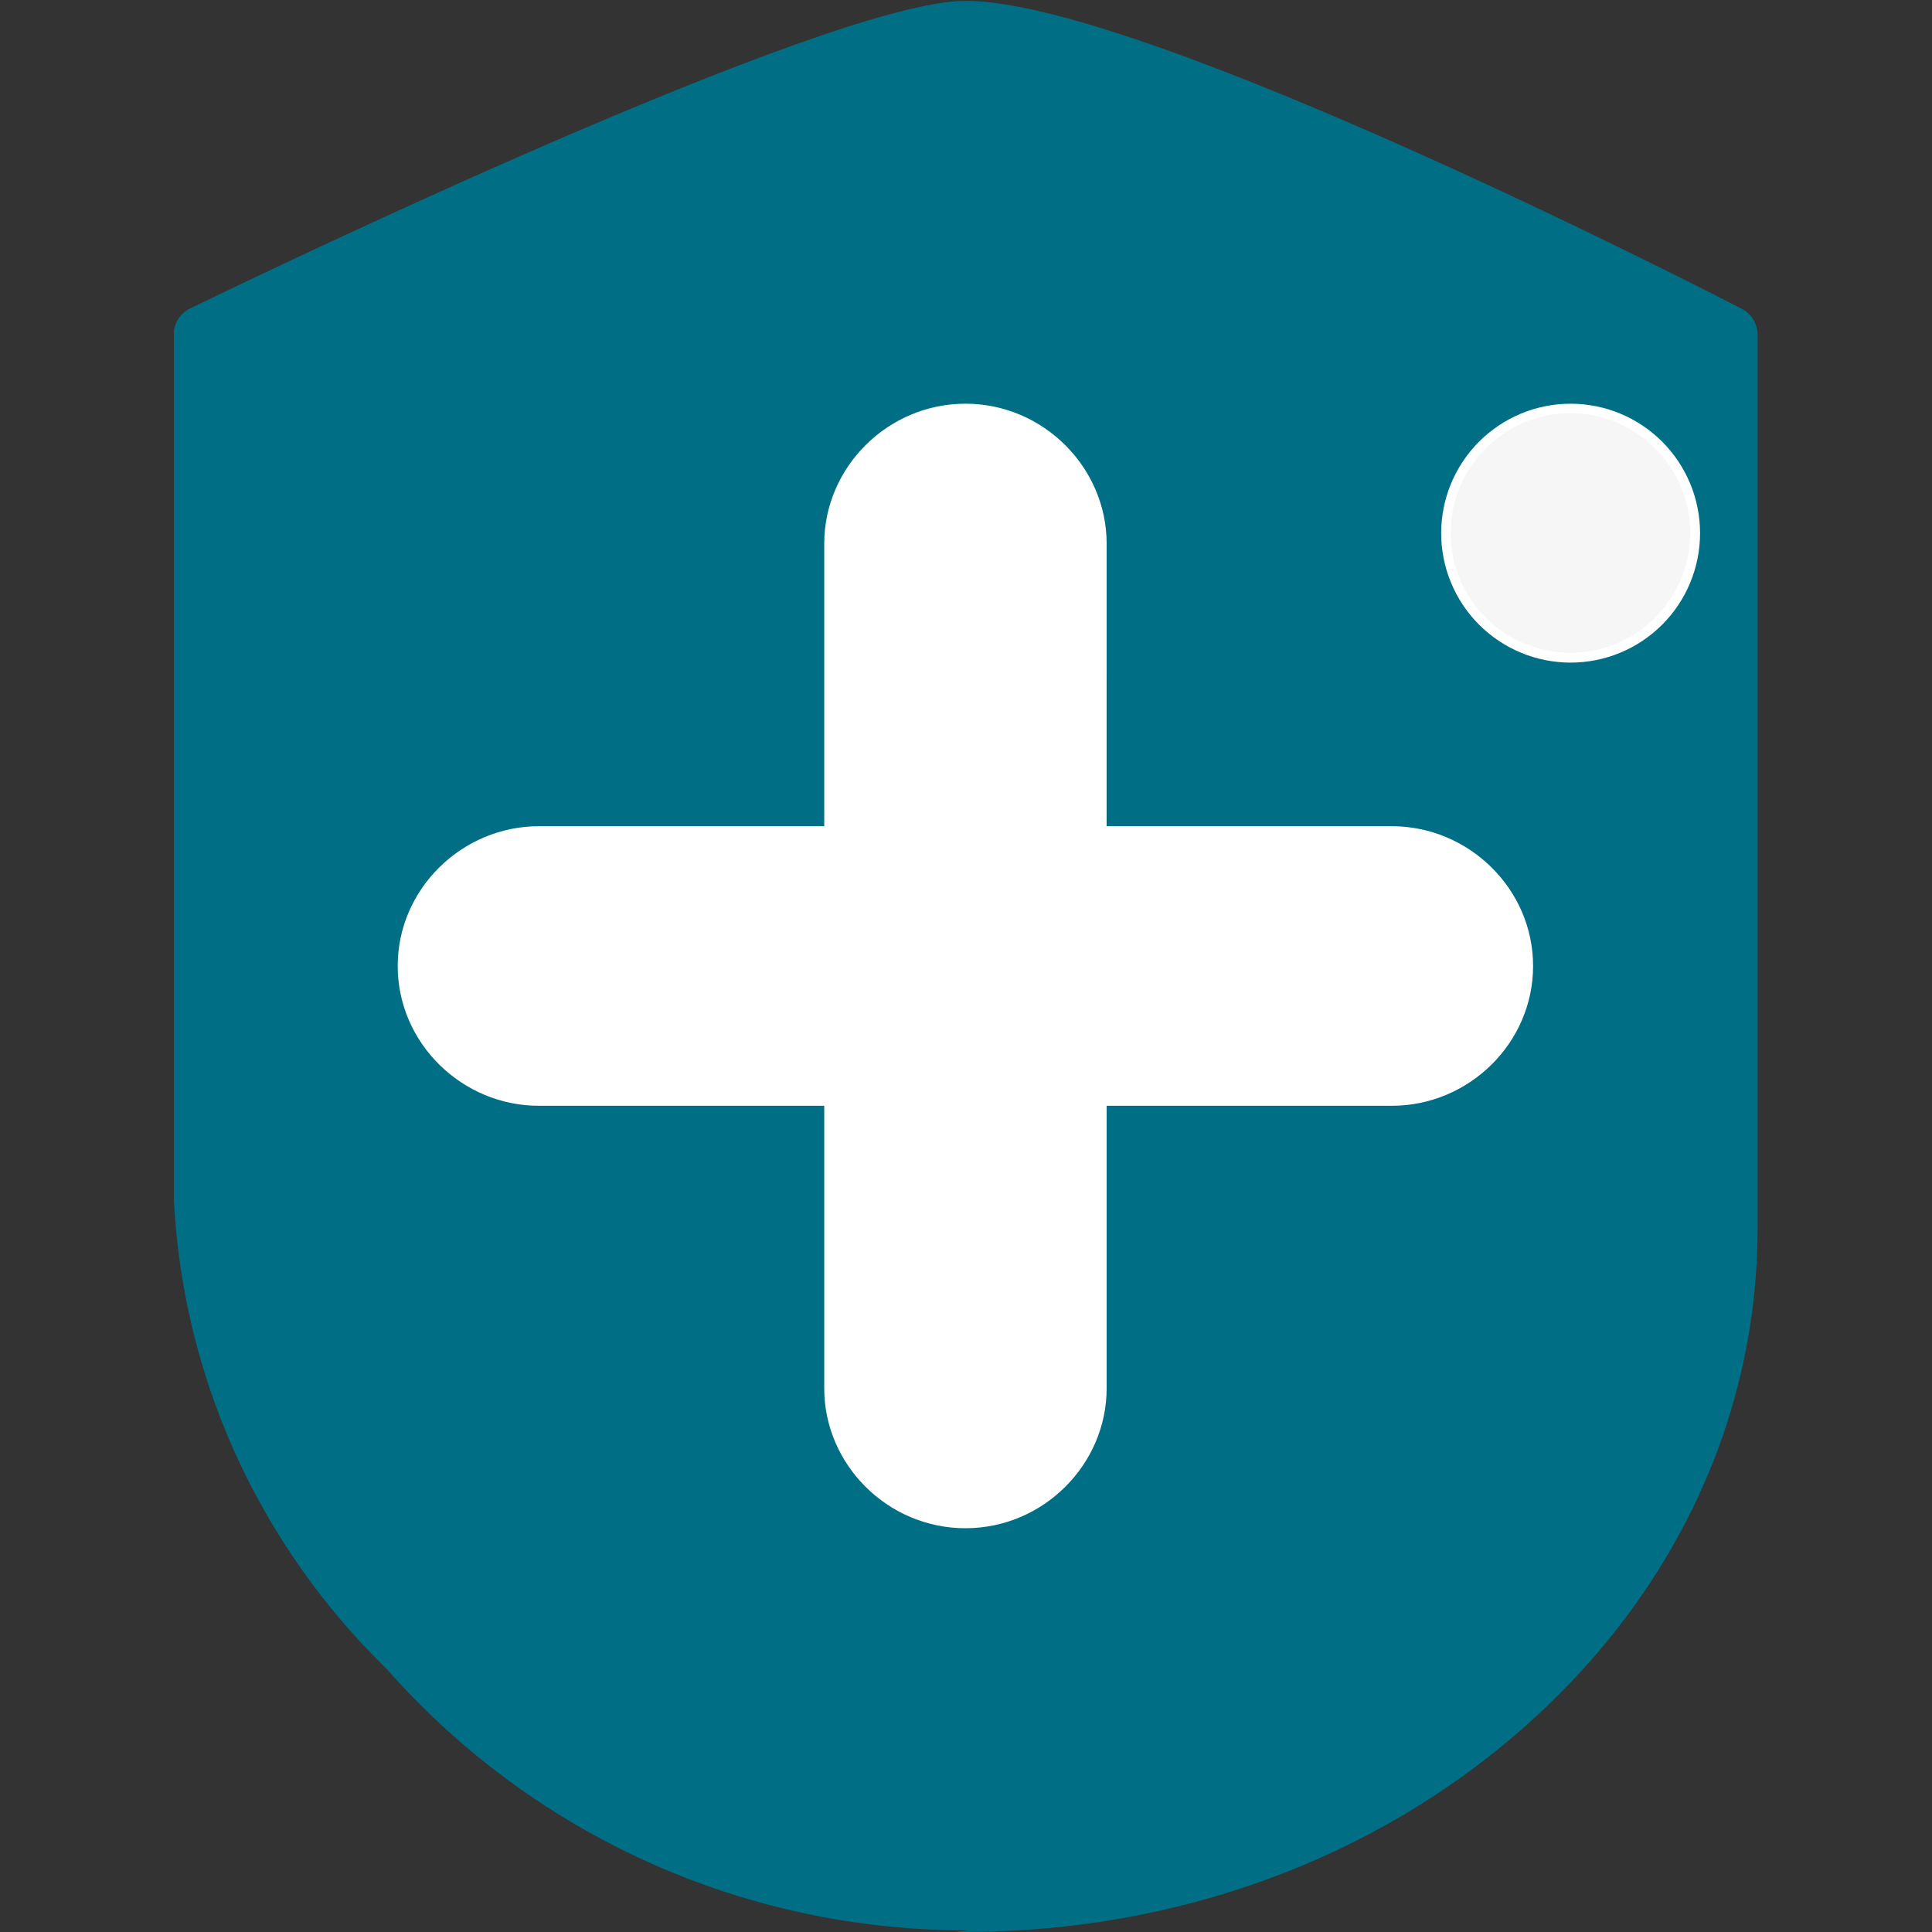 <svg xmlns="http://www.w3.org/2000/svg" xmlns:xlink="http://www.w3.org/1999/xlink" width="500" zoomAndPan="magnify" viewBox="0 0 375 375" height="500" preserveAspectRatio="xMidYMid meet" version="1.0"><rect x="0" y="0" width="375" height="375" fill="#333333" stroke="none"/><defs><clipPath id="id1"><path d="M 33.75 0 L 341.25 0 L 341.25 375 L 33.75 375 Z M 33.75 0 " clip-rule="nonzero"/></clipPath><clipPath id="id2"><path d="M 37.707 214.082 L 336.957 214.082 L 336.957 374.664 L 37.707 374.664 Z M 37.707 214.082 " clip-rule="nonzero"/></clipPath><clipPath id="id3"><path d="M 77.121 78.363 L 297.621 78.363 L 297.621 296.613 L 77.121 296.613 Z M 77.121 78.363 " clip-rule="nonzero"/></clipPath><clipPath id="id4"><path d="M 279.73 78.363 L 329.98 78.363 L 329.98 128.613 L 279.73 128.613 Z M 279.73 78.363 " clip-rule="nonzero"/></clipPath><clipPath id="id5"><path d="M 281.566 80.195 L 328.066 80.195 L 328.066 126.695 L 281.566 126.695 Z M 281.566 80.195 " clip-rule="nonzero"/></clipPath></defs><path fill="#006f85" d="M 187.426 5.852 C 161.219 5.852 39.402 64.996 39.402 64.996 L 39.402 238.363 C 39.402 274.176 55.629 306.602 81.953 330.219 C 81.969 330.25 81.984 330.262 81.996 330.262 C 105.914 350.59 136.871 362.871 170.648 362.871 C 171.059 362.871 171.473 362.871 171.887 362.855 C 171.902 362.871 171.902 362.871 171.918 362.855 C 246.902 362.188 307.719 300.961 307.719 225.797 C 307.719 222.25 310.582 219.387 314.129 219.387 C 317.66 219.387 320.539 222.25 320.539 225.797 C 320.539 275.117 296.605 318.938 259.738 346.273 C 259.723 346.285 259.723 346.285 259.707 346.285 C 249.91 353.555 239.211 359.648 227.797 364.363 C 289.938 348.809 335.465 298.293 335.465 238.363 L 335.465 64.996 C 335.465 64.996 221.047 5.852 187.426 5.852 Z M 249.07 221.016 L 214.836 221.016 L 214.836 255.262 C 214.836 269.164 202.57 280.434 187.426 280.434 C 172.297 280.434 160.035 269.164 160.035 255.262 L 160.035 221.016 L 125.801 221.016 C 111.883 221.016 100.613 208.75 100.613 193.621 C 100.613 178.477 111.883 166.211 125.801 166.211 L 160.035 166.211 L 160.035 131.98 C 160.035 118.078 172.297 106.793 187.426 106.793 C 202.57 106.793 214.836 118.074 214.836 131.98 L 214.836 166.211 L 249.07 166.211 C 262.973 166.211 274.242 178.477 274.242 193.621 C 274.242 208.75 262.973 221.016 249.07 221.016 Z M 290.254 122.137 C 281.789 113.66 281.789 99.941 290.254 91.48 C 298.715 83 312.434 83 320.906 91.48 C 329.371 99.941 329.371 113.66 320.906 122.137 C 312.434 130.598 298.715 130.582 290.254 122.137 Z M 290.254 122.137 " fill-opacity="1" fill-rule="nonzero"/><g clip-path="url(#id1)"><path fill="#006f85" d="M 338.074 59.941 C 333.359 57.492 222.031 0.164 187.426 0.164 C 160.688 0.164 49.504 53.758 36.906 59.867 C 34.957 60.824 33.703 62.805 33.703 65 L 33.703 231.785 C 35.387 271.176 53.793 306.289 81.953 330.223 C 81.969 330.25 81.984 330.262 81.996 330.262 C 105.914 350.594 136.871 362.871 170.648 362.871 C 171.059 362.871 171.473 362.871 171.887 362.855 C 139.605 359.809 109.746 347.215 86.512 326.676 C 59.801 303.055 45.086 271.699 45.086 238.367 L 45.086 68.559 C 80.93 51.293 167.609 11.547 187.43 11.547 C 213.055 11.547 296.008 51.207 329.77 68.457 L 329.77 238.363 C 329.77 271.684 315.055 303.039 288.344 326.672 C 279.656 334.352 270.055 340.902 259.742 346.273 C 259.727 346.289 259.727 346.289 259.711 346.289 C 249.91 353.555 239.211 359.648 227.797 364.367 C 227.77 364.379 227.742 364.395 227.715 364.395 C 214.492 369.863 200.332 373.5 185.531 374.965 C 186.16 374.98 186.801 374.98 187.426 374.98 C 187.441 374.98 187.441 374.98 187.441 374.98 C 228.367 374.98 266.891 360.848 295.879 335.203 C 325.082 309.379 341.148 274.988 341.148 238.363 L 341.148 64.996 C 341.148 62.859 339.969 60.906 338.074 59.941 Z M 338.074 59.941 " fill-opacity="1" fill-rule="nonzero"/></g><g clip-path="url(#id2)"><path fill="#006f85" d="M 336.957 225.039 C 336.957 227.488 336.898 229.934 336.777 232.379 C 336.656 234.824 336.477 237.266 336.234 239.703 C 335.996 242.141 335.695 244.57 335.336 246.992 C 334.977 249.414 334.559 251.828 334.082 254.23 C 333.605 256.629 333.066 259.02 332.473 261.395 C 331.879 263.77 331.227 266.129 330.516 268.473 C 329.805 270.816 329.035 273.141 328.211 275.445 C 327.387 277.75 326.504 280.035 325.566 282.297 C 324.629 284.559 323.637 286.797 322.59 289.012 C 321.543 291.227 320.445 293.41 319.289 295.57 C 318.137 297.73 316.93 299.859 315.668 301.961 C 314.41 304.062 313.102 306.129 311.742 308.164 C 310.379 310.203 308.969 312.203 307.512 314.172 C 306.055 316.137 304.547 318.066 302.992 319.961 C 301.441 321.852 299.84 323.707 298.195 325.52 C 296.551 327.336 294.863 329.109 293.133 330.84 C 291.402 332.57 289.629 334.258 287.812 335.902 C 286 337.547 284.145 339.148 282.254 340.699 C 280.359 342.254 278.43 343.758 276.465 345.219 C 274.496 346.676 272.496 348.086 270.457 349.445 C 268.422 350.809 266.355 352.117 264.254 353.375 C 262.152 354.637 260.023 355.84 257.863 356.996 C 255.703 358.148 253.52 359.25 251.305 360.297 C 249.09 361.344 246.852 362.336 244.59 363.273 C 242.328 364.211 240.043 365.094 237.738 365.918 C 235.434 366.742 233.109 367.512 230.766 368.219 C 228.422 368.93 226.062 369.586 223.688 370.18 C 221.312 370.773 218.922 371.312 216.523 371.789 C 214.121 372.266 211.707 372.684 209.285 373.043 C 206.863 373.402 204.434 373.703 201.996 373.941 C 199.562 374.184 197.121 374.363 194.672 374.484 C 192.227 374.602 189.781 374.664 187.332 374.664 C 184.883 374.664 182.438 374.602 179.988 374.484 C 177.543 374.363 175.102 374.184 172.664 373.941 C 170.23 373.703 167.801 373.402 165.379 373.043 C 162.953 372.684 160.543 372.266 158.141 371.789 C 155.738 371.312 153.352 370.773 150.977 370.18 C 148.602 369.586 146.242 368.93 143.898 368.219 C 141.555 367.512 139.23 366.742 136.926 365.918 C 134.617 365.094 132.336 364.211 130.074 363.273 C 127.809 362.336 125.574 361.344 123.359 360.297 C 121.145 359.25 118.957 358.148 116.801 356.996 C 114.641 355.84 112.508 354.637 110.41 353.375 C 108.309 352.117 106.242 350.809 104.203 349.445 C 102.168 348.086 100.168 346.676 98.199 345.219 C 96.234 343.758 94.305 342.254 92.41 340.699 C 90.52 339.148 88.664 337.547 86.852 335.902 C 85.035 334.258 83.262 332.57 81.531 330.84 C 79.801 329.109 78.113 327.336 76.469 325.52 C 74.824 323.707 73.223 321.852 71.672 319.961 C 70.117 318.066 68.609 316.137 67.152 314.172 C 65.691 312.203 64.285 310.203 62.922 308.164 C 61.562 306.129 60.254 304.062 58.992 301.961 C 57.734 299.859 56.527 297.73 55.375 295.57 C 54.219 293.41 53.121 291.227 52.074 289.012 C 51.027 286.797 50.035 284.559 49.098 282.297 C 48.16 280.035 47.277 277.75 46.453 275.445 C 45.629 273.141 44.859 270.816 44.148 268.473 C 43.438 266.129 42.785 263.77 42.191 261.395 C 41.598 259.02 41.059 256.629 40.582 254.23 C 40.105 251.828 39.688 249.414 39.328 246.992 C 38.969 244.57 38.668 242.141 38.426 239.703 C 38.188 237.266 38.008 234.824 37.887 232.379 C 37.766 229.934 37.707 227.488 37.707 225.039 C 37.707 222.59 37.766 220.145 37.887 217.695 C 38.008 215.25 38.188 212.809 38.426 210.371 C 38.668 207.938 38.969 205.508 39.328 203.086 C 39.688 200.66 40.105 198.25 40.582 195.848 C 41.059 193.445 41.598 191.059 42.191 188.684 C 42.785 186.309 43.438 183.949 44.148 181.605 C 44.859 179.262 45.629 176.938 46.453 174.633 C 47.277 172.324 48.16 170.043 49.098 167.781 C 50.035 165.516 51.027 163.277 52.074 161.066 C 53.121 158.852 54.219 156.664 55.375 154.504 C 56.527 152.348 57.734 150.215 58.996 148.117 C 60.254 146.016 61.562 143.949 62.922 141.91 C 64.285 139.875 65.691 137.875 67.152 135.906 C 68.609 133.941 70.117 132.012 71.672 130.117 C 73.223 128.223 74.824 126.371 76.469 124.555 C 78.113 122.742 79.801 120.969 81.531 119.238 C 83.262 117.508 85.035 115.816 86.852 114.172 C 88.664 112.527 90.52 110.93 92.41 109.375 C 94.305 107.824 96.234 106.316 98.199 104.859 C 100.168 103.398 102.168 101.992 104.203 100.629 C 106.242 99.27 108.309 97.961 110.41 96.699 C 112.508 95.441 114.641 94.234 116.801 93.082 C 118.957 91.926 121.145 90.824 123.359 89.777 C 125.574 88.73 127.809 87.738 130.074 86.805 C 132.336 85.867 134.617 84.984 136.926 84.16 C 139.23 83.336 141.555 82.566 143.898 81.855 C 146.242 81.145 148.602 80.492 150.977 79.898 C 153.352 79.301 155.738 78.766 158.141 78.289 C 160.543 77.812 162.953 77.391 165.379 77.031 C 167.801 76.672 170.23 76.375 172.664 76.133 C 175.102 75.895 177.543 75.715 179.988 75.594 C 182.438 75.473 184.883 75.414 187.332 75.414 C 189.781 75.414 192.227 75.473 194.672 75.594 C 197.121 75.715 199.562 75.895 201.996 76.133 C 204.434 76.375 206.863 76.672 209.285 77.031 C 211.707 77.391 214.121 77.812 216.523 78.289 C 218.922 78.766 221.312 79.301 223.688 79.898 C 226.062 80.492 228.422 81.145 230.766 81.855 C 233.109 82.566 235.434 83.336 237.738 84.16 C 240.043 84.984 242.328 85.867 244.59 86.805 C 246.852 87.738 249.09 88.73 251.305 89.777 C 253.52 90.824 255.703 91.926 257.863 93.082 C 260.023 94.234 262.152 95.441 264.254 96.699 C 266.355 97.961 268.422 99.27 270.457 100.629 C 272.496 101.992 274.496 103.398 276.465 104.859 C 278.43 106.316 280.359 107.824 282.254 109.375 C 284.145 110.93 286 112.527 287.812 114.172 C 289.629 115.816 291.402 117.508 293.133 119.238 C 294.863 120.969 296.551 122.742 298.195 124.555 C 299.84 126.371 301.441 128.223 302.992 130.117 C 304.547 132.012 306.055 133.941 307.512 135.906 C 308.969 137.875 310.379 139.875 311.742 141.91 C 313.102 143.949 314.41 146.016 315.668 148.117 C 316.93 150.215 318.137 152.348 319.289 154.504 C 320.445 156.664 321.543 158.852 322.59 161.066 C 323.637 163.277 324.629 165.516 325.566 167.781 C 326.504 170.043 327.387 172.324 328.211 174.633 C 329.035 176.938 329.805 179.262 330.516 181.605 C 331.227 183.949 331.879 186.309 332.473 188.684 C 333.066 191.059 333.605 193.445 334.082 195.848 C 334.559 198.25 334.977 200.66 335.336 203.086 C 335.695 205.508 335.996 207.938 336.234 210.371 C 336.477 212.809 336.656 215.25 336.777 217.695 C 336.898 220.145 336.957 222.59 336.957 225.039 Z M 336.957 225.039 " fill-opacity="1" fill-rule="nonzero"/></g><g clip-path="url(#id3)"><path fill="#ffffff" d="M 297.57 187.5 C 297.57 202.516 285.039 214.633 270.168 214.633 L 214.797 214.633 L 214.797 269.496 C 214.797 284.215 202.539 296.629 187.391 296.629 C 172.227 296.629 159.984 284.215 159.984 269.496 L 159.984 214.633 L 104.594 214.633 C 89.723 214.633 77.195 202.508 77.195 187.5 C 77.195 172.492 89.727 160.367 104.594 160.367 L 159.984 160.367 L 159.984 105.5 C 159.984 90.781 172.23 78.359 187.391 78.359 C 202.539 78.359 214.797 90.781 214.797 105.5 L 214.797 160.367 L 270.164 160.367 C 285.039 160.367 297.57 172.492 297.57 187.5 " fill-opacity="1" fill-rule="evenodd"/></g><g clip-path="url(#id4)"><path fill="#ffffff" d="M 329.98 103.488 C 329.98 104.309 329.941 105.129 329.859 105.949 C 329.777 106.77 329.656 107.582 329.496 108.387 C 329.336 109.195 329.137 109.992 328.898 110.781 C 328.66 111.566 328.383 112.34 328.066 113.102 C 327.754 113.863 327.402 114.605 327.012 115.332 C 326.625 116.055 326.203 116.762 325.746 117.445 C 325.289 118.129 324.801 118.789 324.277 119.426 C 323.754 120.062 323.203 120.672 322.621 121.254 C 322.039 121.836 321.43 122.387 320.793 122.91 C 320.16 123.43 319.5 123.922 318.812 124.379 C 318.129 124.836 317.426 125.258 316.699 125.645 C 315.973 126.031 315.23 126.383 314.469 126.699 C 313.711 127.016 312.938 127.289 312.148 127.531 C 311.359 127.77 310.562 127.969 309.758 128.129 C 308.949 128.289 308.137 128.41 307.316 128.492 C 306.5 128.57 305.68 128.613 304.855 128.613 C 304.031 128.613 303.211 128.57 302.395 128.492 C 301.574 128.41 300.762 128.289 299.953 128.129 C 299.148 127.969 298.348 127.77 297.562 127.531 C 296.773 127.289 296 127.016 295.242 126.699 C 294.48 126.383 293.738 126.031 293.012 125.645 C 292.285 125.258 291.582 124.836 290.898 124.379 C 290.211 123.922 289.551 123.43 288.918 122.91 C 288.281 122.387 287.672 121.836 287.09 121.254 C 286.508 120.672 285.957 120.062 285.434 119.426 C 284.91 118.789 284.422 118.129 283.965 117.445 C 283.508 116.762 283.086 116.055 282.695 115.332 C 282.309 114.605 281.957 113.863 281.645 113.102 C 281.328 112.34 281.051 111.566 280.812 110.781 C 280.574 109.992 280.375 109.195 280.215 108.387 C 280.051 107.582 279.934 106.77 279.852 105.949 C 279.77 105.129 279.73 104.309 279.73 103.488 C 279.73 102.664 279.77 101.844 279.852 101.023 C 279.934 100.203 280.051 99.391 280.215 98.586 C 280.375 97.777 280.574 96.98 280.812 96.191 C 281.051 95.406 281.328 94.633 281.645 93.871 C 281.957 93.109 282.309 92.367 282.695 91.645 C 283.086 90.918 283.508 90.211 283.965 89.527 C 284.422 88.844 284.91 88.184 285.434 87.547 C 285.957 86.91 286.508 86.301 287.09 85.719 C 287.672 85.137 288.281 84.586 288.918 84.066 C 289.551 83.543 290.211 83.055 290.898 82.598 C 291.582 82.137 292.285 81.715 293.012 81.328 C 293.738 80.941 294.48 80.59 295.242 80.273 C 296 79.961 296.773 79.684 297.562 79.441 C 298.348 79.203 299.148 79.004 299.953 78.844 C 300.762 78.684 301.574 78.562 302.395 78.48 C 303.211 78.402 304.031 78.363 304.855 78.363 C 305.68 78.363 306.5 78.402 307.316 78.48 C 308.137 78.562 308.949 78.684 309.758 78.844 C 310.562 79.004 311.359 79.203 312.148 79.441 C 312.938 79.684 313.711 79.961 314.469 80.273 C 315.23 80.59 315.973 80.941 316.699 81.328 C 317.426 81.715 318.129 82.137 318.812 82.598 C 319.5 83.055 320.16 83.543 320.793 84.066 C 321.43 84.586 322.039 85.137 322.621 85.719 C 323.203 86.301 323.754 86.91 324.277 87.547 C 324.801 88.184 325.289 88.844 325.746 89.527 C 326.203 90.211 326.625 90.918 327.012 91.645 C 327.402 92.367 327.754 93.109 328.066 93.871 C 328.383 94.633 328.66 95.406 328.898 96.191 C 329.137 96.98 329.336 97.777 329.496 98.586 C 329.656 99.391 329.777 100.203 329.859 101.023 C 329.941 101.844 329.98 102.664 329.98 103.488 Z M 329.98 103.488 " fill-opacity="1" fill-rule="nonzero"/></g><g clip-path="url(#id5)"><path fill="#f6f6f6" d="M 328.066 103.445 C 328.066 104.207 328.027 104.969 327.953 105.727 C 327.879 106.484 327.766 107.234 327.617 107.984 C 327.469 108.73 327.285 109.469 327.062 110.195 C 326.844 110.926 326.586 111.641 326.297 112.344 C 326.004 113.047 325.68 113.734 325.32 114.406 C 324.961 115.078 324.57 115.73 324.148 116.363 C 323.723 116.996 323.27 117.609 322.789 118.195 C 322.305 118.785 321.793 119.348 321.254 119.887 C 320.719 120.426 320.152 120.938 319.566 121.418 C 318.977 121.902 318.367 122.355 317.734 122.777 C 317.098 123.203 316.445 123.594 315.777 123.953 C 315.105 124.309 314.418 124.637 313.715 124.926 C 313.008 125.219 312.293 125.473 311.566 125.695 C 310.836 125.918 310.098 126.102 309.352 126.25 C 308.605 126.398 307.852 126.512 307.094 126.586 C 306.336 126.66 305.578 126.695 304.816 126.695 C 304.055 126.695 303.293 126.66 302.535 126.586 C 301.777 126.512 301.027 126.398 300.281 126.25 C 299.531 126.102 298.797 125.918 298.066 125.695 C 297.336 125.473 296.621 125.219 295.918 124.926 C 295.215 124.637 294.527 124.309 293.855 123.953 C 293.184 123.594 292.531 123.203 291.898 122.777 C 291.266 122.355 290.656 121.902 290.066 121.418 C 289.477 120.938 288.914 120.426 288.375 119.887 C 287.836 119.348 287.328 118.785 286.844 118.195 C 286.359 117.609 285.906 116.996 285.484 116.363 C 285.062 115.73 284.668 115.078 284.312 114.406 C 283.953 113.734 283.625 113.047 283.336 112.344 C 283.043 111.641 282.789 110.926 282.566 110.195 C 282.344 109.469 282.16 108.73 282.012 107.984 C 281.863 107.234 281.754 106.484 281.676 105.727 C 281.602 104.969 281.566 104.207 281.566 103.445 C 281.566 102.684 281.602 101.926 281.676 101.168 C 281.754 100.41 281.863 99.656 282.012 98.91 C 282.16 98.164 282.344 97.426 282.566 96.699 C 282.789 95.969 283.043 95.254 283.336 94.551 C 283.625 93.848 283.953 93.16 284.312 92.488 C 284.668 91.816 285.062 91.164 285.484 90.531 C 285.906 89.898 286.359 89.285 286.844 88.695 C 287.328 88.109 287.836 87.543 288.375 87.008 C 288.914 86.469 289.477 85.957 290.066 85.473 C 290.656 84.992 291.266 84.539 291.898 84.113 C 292.531 83.691 293.184 83.301 293.855 82.941 C 294.527 82.582 295.215 82.258 295.918 81.965 C 296.621 81.676 297.336 81.418 298.066 81.199 C 298.797 80.977 299.531 80.793 300.281 80.645 C 301.027 80.496 301.777 80.383 302.535 80.309 C 303.293 80.234 304.055 80.195 304.816 80.195 C 305.578 80.195 306.336 80.234 307.094 80.309 C 307.852 80.383 308.605 80.496 309.352 80.645 C 310.098 80.793 310.836 80.977 311.566 81.199 C 312.293 81.418 313.008 81.676 313.715 81.965 C 314.418 82.258 315.105 82.582 315.777 82.941 C 316.445 83.301 317.098 83.691 317.734 84.113 C 318.367 84.539 318.977 84.992 319.566 85.473 C 320.152 85.957 320.719 86.469 321.254 87.008 C 321.793 87.543 322.305 88.109 322.789 88.695 C 323.27 89.285 323.723 89.898 324.148 90.531 C 324.57 91.164 324.961 91.816 325.32 92.488 C 325.68 93.16 326.004 93.848 326.297 94.551 C 326.586 95.254 326.844 95.969 327.066 96.699 C 327.285 97.426 327.469 98.164 327.617 98.91 C 327.766 99.656 327.879 100.41 327.953 101.168 C 328.027 101.926 328.066 102.684 328.066 103.445 Z M 328.066 103.445 " fill-opacity="1" fill-rule="nonzero"/></g></svg>